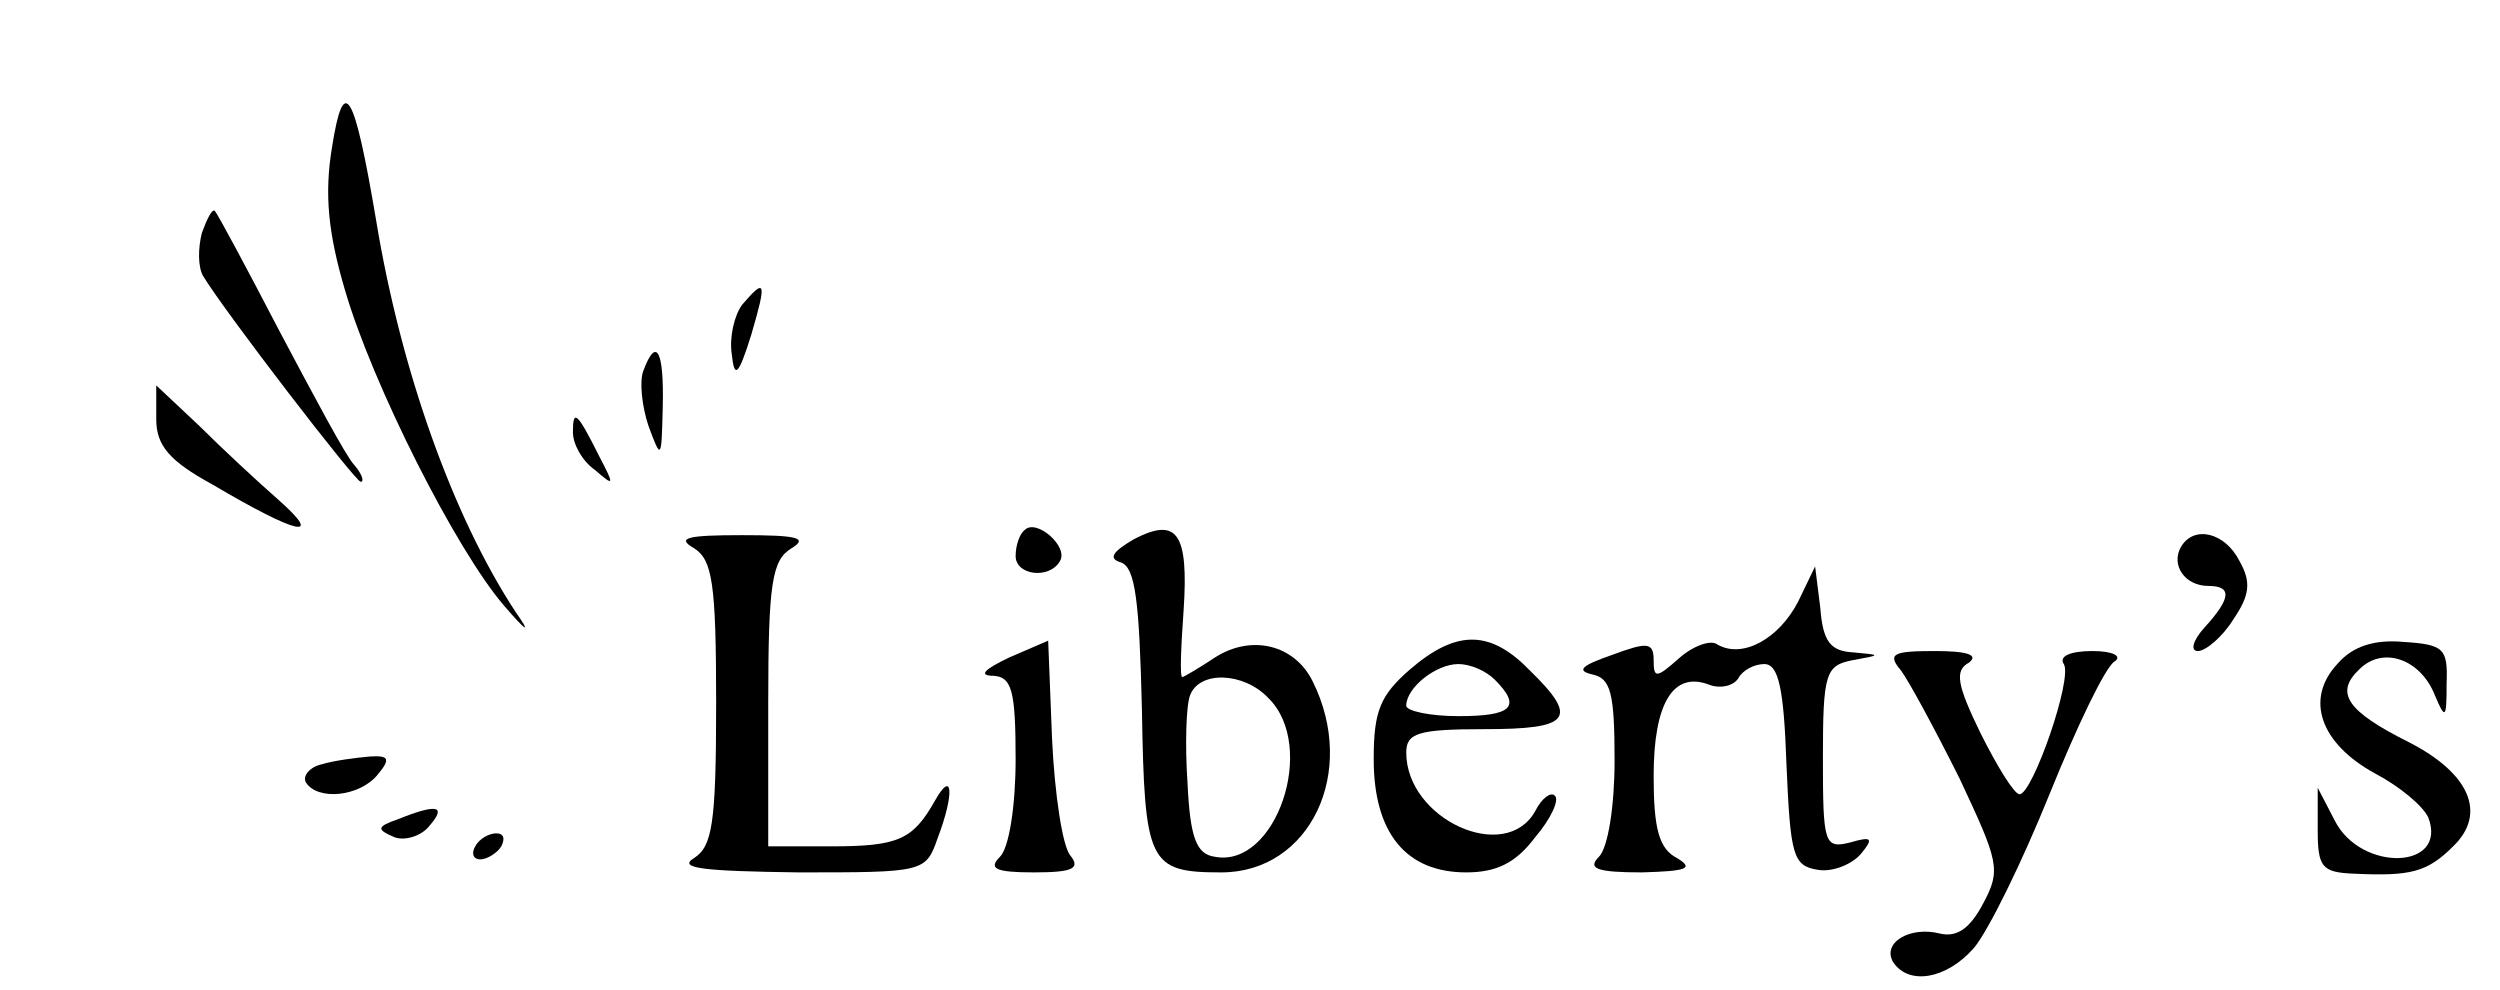 <?xml version="1.0" standalone="no"?>
<!DOCTYPE svg PUBLIC "-//W3C//DTD SVG 20010904//EN"
 "http://www.w3.org/TR/2001/REC-SVG-20010904/DTD/svg10.dtd">
<svg version="1.0" xmlns="http://www.w3.org/2000/svg"
 width="192pt" height="76pt" viewBox="0 0 192 76"
 preserveAspectRatio="xMidYMid meet">

<g transform="translate(0,76) scale(0.1,-0.1)"
fill="#000000" stroke="none">
<path d="M255 647 c-6 -36 -3 -66 10 -110 21 -72 85 -199 122 -242 18 -21 21
-22 9 -5 -48 73 -88 185 -107 300 -17 101 -25 114 -34 57z"/>
<path d="M155 581 c-3 -12 -3 -26 1 -33 17 -28 117 -158 121 -158 3 0 1 6 -5
13 -6 6 -31 53 -57 102 -26 50 -48 91 -50 93 -2 2 -6 -6 -10 -17z"/>
<path d="M570 526 c-6 -8 -10 -25 -8 -38 2 -19 5 -17 15 15 12 41 11 44 -7 23z"/>
<path d="M494 475 c-3 -8 -1 -27 4 -42 10 -27 10 -26 11 15 1 43 -5 54 -15 27z"/>
<path d="M120 438 c0 -20 10 -32 43 -50 66 -39 86 -43 51 -12 -16 14 -44 40
-61 57 l-33 31 0 -26z"/>
<path d="M440 428 c0 -9 7 -22 17 -29 15 -13 15 -12 3 11 -17 34 -20 36 -20
18z"/>
<path d="M787 353 c-4 -3 -7 -12 -7 -20 0 -15 26 -18 34 -4 7 11 -18 33 -27
24z"/>
<path d="M871 346 c-17 -10 -20 -15 -10 -18 11 -4 14 -30 16 -113 2 -118 5
-125 61 -125 68 0 105 77 70 147 -14 28 -47 36 -75 18 -12 -8 -24 -15 -25 -15
-2 0 -1 23 1 51 4 60 -5 72 -38 55z m103 -122 c38 -37 6 -131 -41 -122 -14 2
-19 14 -21 57 -2 29 -1 60 2 67 7 19 41 18 60 -2z"/>
<path d="M533 339 c14 -9 17 -26 17 -119 0 -93 -3 -110 -17 -119 -13 -8 8 -10
80 -11 96 0 98 0 107 26 13 34 12 54 -2 29 -17 -30 -28 -35 -80 -35 l-48 0 0
110 c0 93 3 110 18 119 13 8 4 10 -38 10 -42 0 -51 -2 -37 -10z"/>
<path d="M1675 340 c-8 -14 3 -30 21 -30 18 0 18 -9 -3 -32 -9 -10 -11 -18 -5
-18 6 0 19 11 27 24 13 19 14 29 5 45 -11 22 -35 28 -45 11z"/>
<path d="M1381 298 c-15 -29 -43 -44 -62 -33 -5 4 -19 -1 -30 -11 -17 -15 -19
-15 -19 -1 0 14 -5 14 -32 4 -23 -8 -28 -12 -15 -15 14 -3 17 -14 17 -66 0
-35 -5 -67 -12 -74 -9 -9 -2 -12 33 -12 35 1 40 3 27 11 -14 7 -18 23 -18 63
0 56 15 81 43 70 8 -3 18 -1 22 5 3 6 12 11 20 11 11 0 15 -19 17 -77 3 -70 5
-78 24 -81 11 -2 26 4 33 12 10 12 9 14 -8 9 -20 -5 -21 -1 -21 65 0 65 2 71
23 75 22 4 22 4 0 6 -17 1 -23 8 -25 34 l-4 32 -13 -27z"/>
<path d="M775 255 c-19 -9 -24 -14 -12 -14 14 -1 17 -11 17 -64 0 -36 -5 -68
-12 -75 -9 -9 -4 -12 26 -12 30 0 36 3 28 13 -6 7 -12 47 -14 89 l-3 76 -30
-13z"/>
<path d="M1083 246 c-23 -20 -28 -32 -28 -69 0 -57 25 -87 71 -87 23 0 38 7
53 27 12 14 19 29 15 32 -3 3 -10 -2 -15 -12 -23 -41 -99 -6 -99 45 0 15 9 18
60 18 66 0 73 8 35 45 -30 31 -56 32 -92 1z m65 -8 c21 -21 13 -28 -28 -28
-22 0 -40 4 -40 8 0 14 23 32 40 32 9 0 21 -5 28 -12z"/>
<path d="M1795 250 c-25 -27 -13 -61 29 -84 19 -10 37 -25 41 -34 15 -40 -52
-42 -72 -2 l-13 25 0 -32 c0 -29 3 -33 28 -34 43 -2 56 1 76 21 26 25 13 56
-34 80 -48 24 -57 38 -38 56 18 18 47 8 58 -20 8 -19 9 -18 9 9 1 27 -2 30
-33 32 -22 2 -39 -3 -51 -17z"/>
<path d="M1460 245 c6 -8 26 -45 45 -83 30 -64 32 -70 18 -96 -10 -19 -20 -26
-33 -23 -23 6 -45 -7 -36 -22 12 -18 41 -13 62 11 11 13 37 66 58 118 21 52
43 98 50 102 6 4 -1 8 -17 8 -17 0 -26 -4 -22 -10 7 -11 -24 -100 -34 -100 -4
0 -17 21 -30 47 -18 37 -20 48 -9 54 8 6 -1 9 -26 9 -32 0 -37 -2 -26 -15z"/>
<path d="M247 173 c-9 -2 -15 -9 -12 -14 9 -14 41 -11 55 6 10 12 9 15 -6 14
-11 -1 -27 -3 -37 -6z"/>
<path d="M306 131 c-17 -6 -17 -8 -3 -14 8 -3 21 1 27 9 13 15 6 17 -24 5z"/>
<path d="M365 110 c-3 -5 -2 -10 4 -10 5 0 13 5 16 10 3 6 2 10 -4 10 -5 0
-13 -4 -16 -10z"/>
</g>
</svg>

